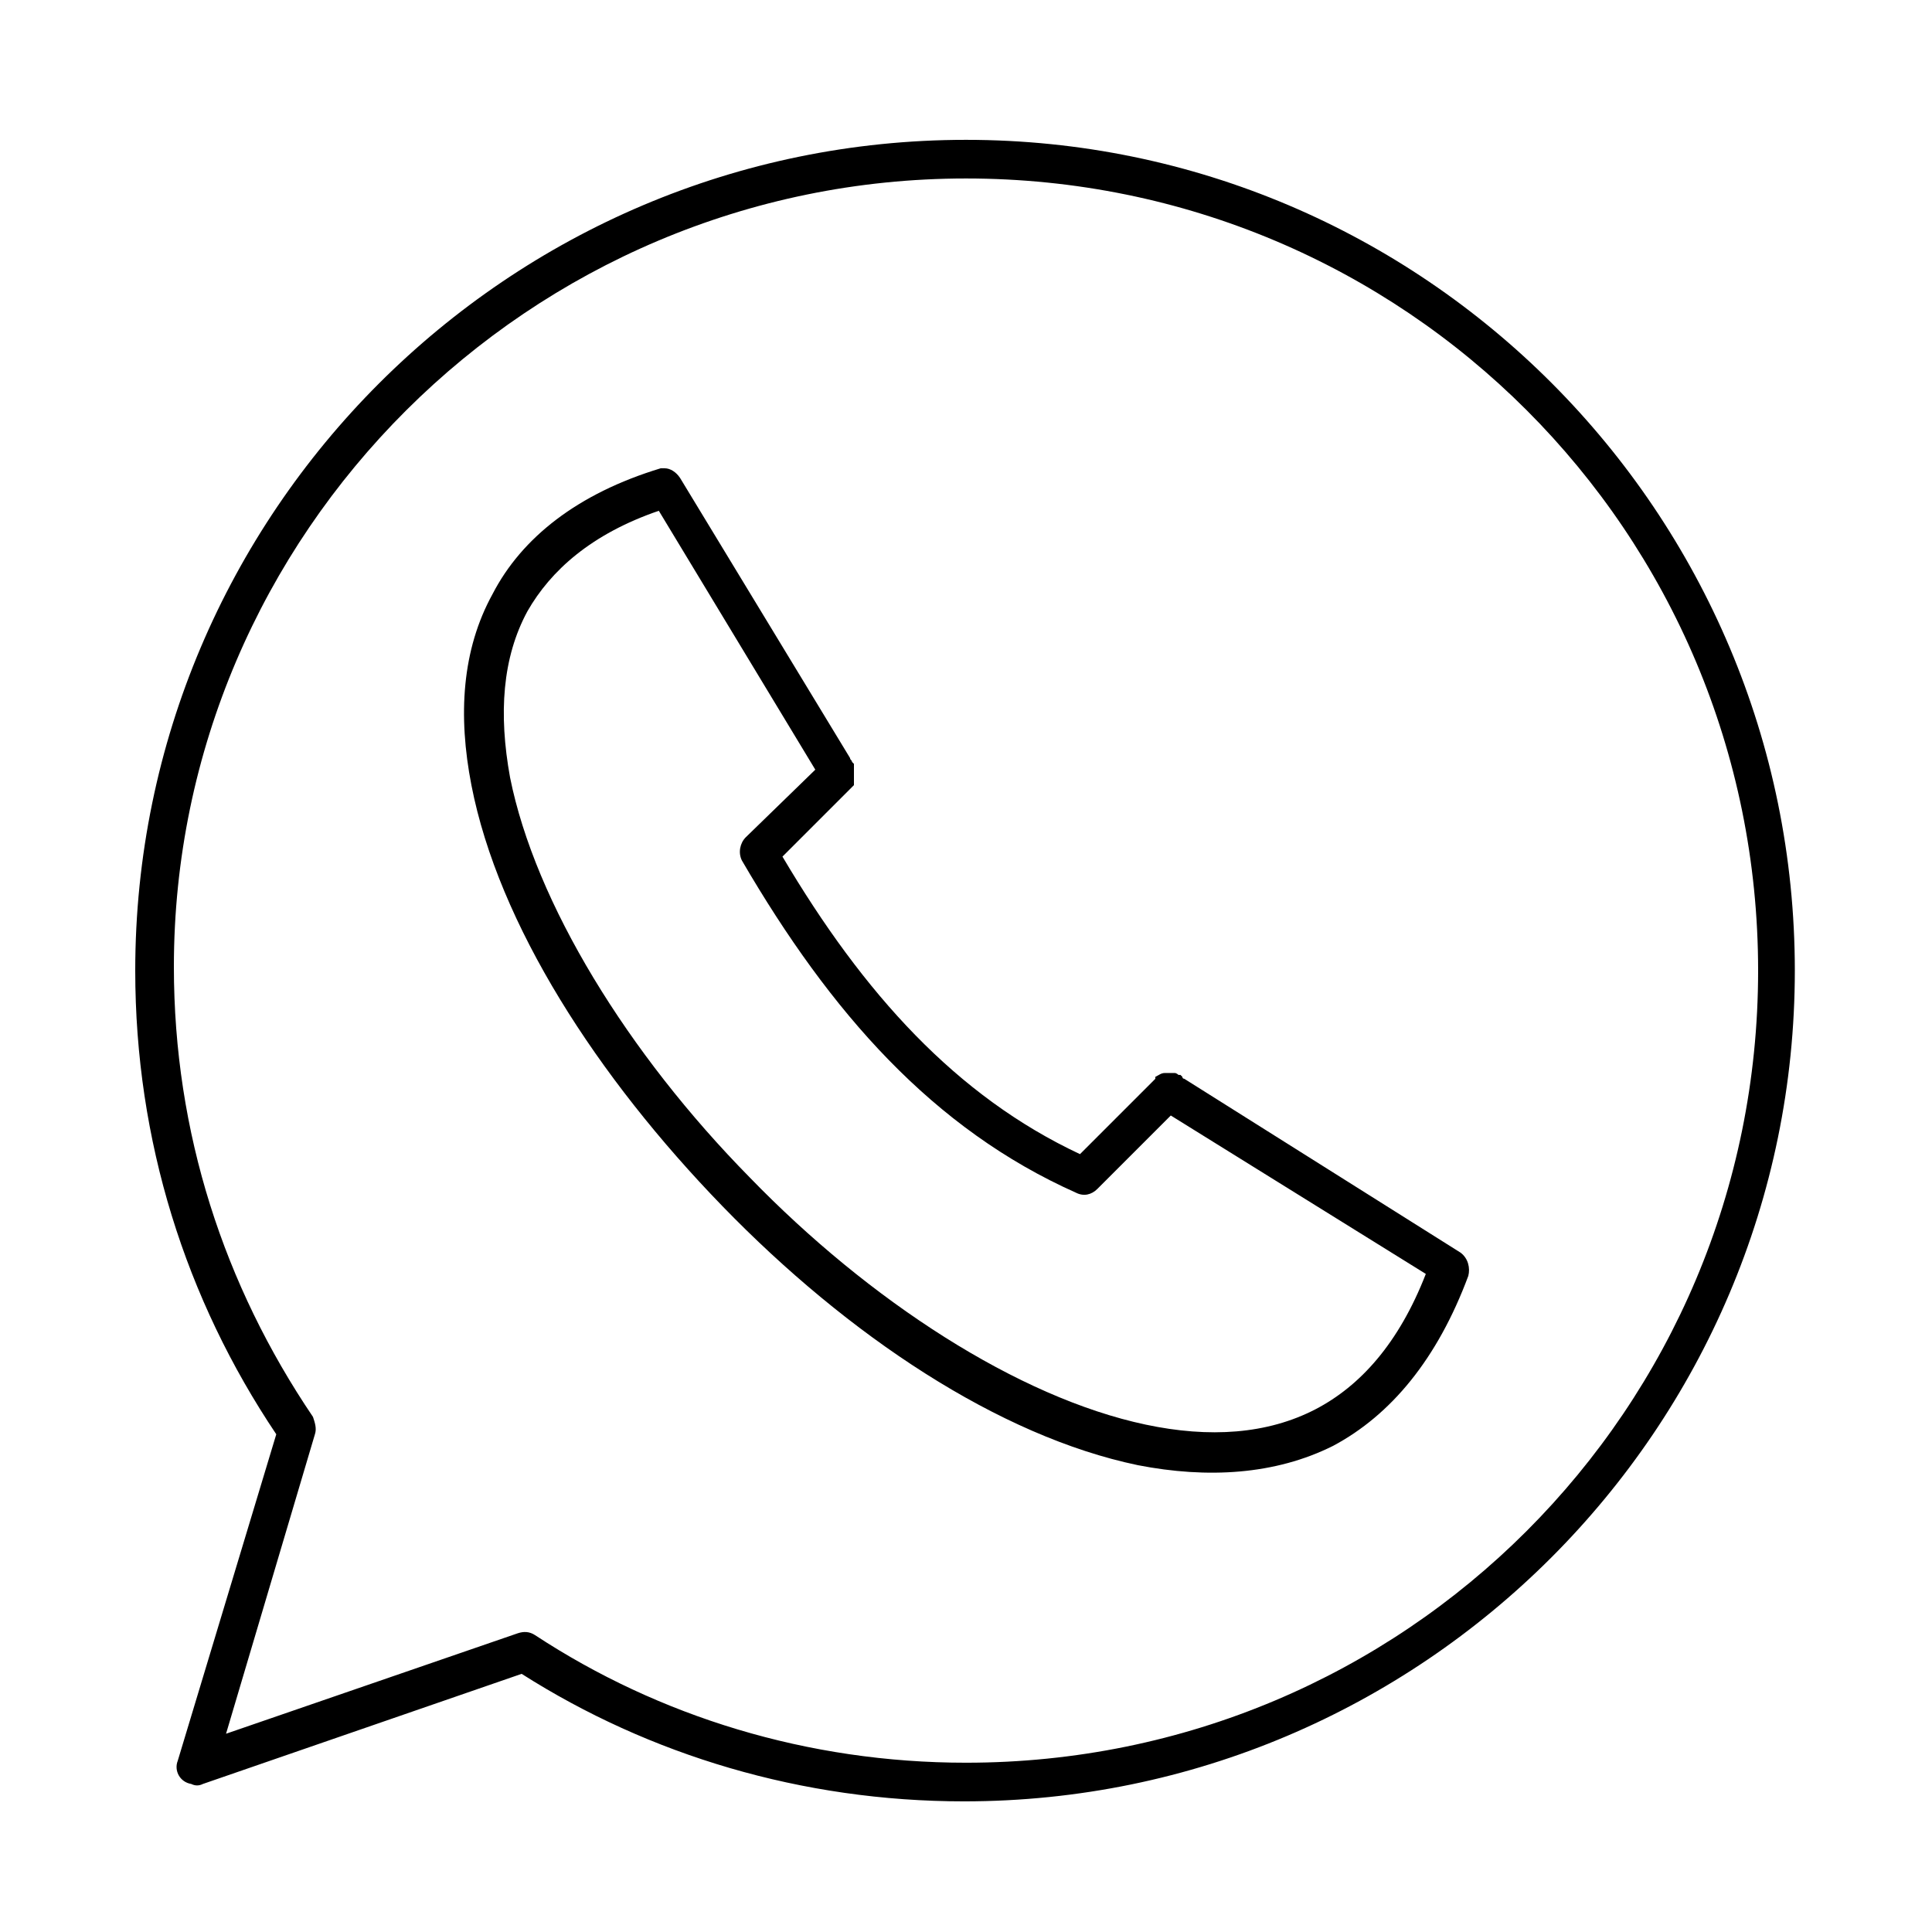 <?xml version="1.0" encoding="utf-8"?>
<!-- Generator: Adobe Illustrator 22.1.0, SVG Export Plug-In . SVG Version: 6.00 Build 0)  -->
<svg version="1.1"
	 id="Capa_1" xmlns:cc="http://creativecommons.org/ns#" xmlns:dc="http://purl.org/dc/elements/1.1/" xmlns:inkscape="http://www.inkscape.org/namespaces/inkscape" xmlns:rdf="http://www.w3.org/1999/02/22-rdf-syntax-ns#" xmlns:sodipodi="http://sodipodi.sourceforge.net/DTD/sodipodi-0.dtd" xmlns:svg="http://www.w3.org/2000/svg"
	 xmlns="http://www.w3.org/2000/svg" xmlns:xlink="http://www.w3.org/1999/xlink" x="0px" y="0px" viewBox="0 0 100 100"
	 style="enable-background:new 0 0 100 100;" xml:space="preserve">
<g transform="translate(0,-952.362)">
	<path d="M34.3,976.6c0,0-0.1,0-0.1,0c-4.3,1.3-7.2,3.6-8.7,6.5c-1.6,2.9-1.8,6.3-1.1,9.9c1.4,7.2,6.5,15.1,13,21.8
		s14.3,11.9,21.5,13.4c3.6,0.7,7.1,0.5,10.1-1c3-1.6,5.4-4.5,7-8.8c0.1-0.4,0-0.9-0.4-1.2l-14.3-9c0,0-0.1,0-0.1-0.1l-0.1-0.1
		c0,0,0,0,0,0c0,0,0,0-0.1,0c0,0,0,0,0,0c0,0-0.1-0.1-0.2-0.1c0,0,0,0,0,0c0,0,0,0-0.1,0c0,0,0,0,0,0c-0.1,0-0.1,0-0.2,0
		c-0.1,0-0.1,0-0.2,0c-0.2,0-0.3,0.1-0.5,0.2c0,0,0,0,0,0.1c-0.1,0.1-0.1,0.1-0.2,0.2l-3.7,3.7c-6.4-3-11.2-8.3-15.4-15.4l3.4-3.4
		l0.2-0.2c0,0,0,0,0.1-0.1c0,0,0,0,0,0c0,0,0,0,0-0.1c0,0,0,0,0,0c0,0,0,0,0-0.1c0,0,0,0,0,0c0,0,0,0,0,0c0,0,0,0,0-0.1c0,0,0,0,0,0
		c0,0,0,0,0-0.1c0,0,0,0,0-0.1c0,0,0,0,0,0c0,0,0,0,0-0.1c0,0,0,0,0,0c0,0,0,0,0-0.1c0,0,0,0,0,0c0,0,0,0,0-0.1c0,0,0,0,0,0
		c0,0,0,0,0-0.1c0,0,0,0,0,0c0,0,0,0,0-0.1c0,0,0,0,0,0c0,0,0,0,0-0.1c0,0,0,0,0,0c0,0,0,0-0.1-0.1c0,0,0,0,0,0c0,0,0,0,0,0
		c0-0.1-0.1-0.1-0.1-0.2c0,0,0,0,0,0l-8.8-14.5c-0.2-0.3-0.5-0.5-0.8-0.5C34.5,976.6,34.4,976.6,34.3,976.6L34.3,976.6z M34.1,978.8
		l8.1,13.4l-3.6,3.5c-0.3,0.3-0.4,0.8-0.2,1.2c4.6,7.9,9.9,13.9,17.3,17.2c0.4,0.2,0.8,0.1,1.1-0.2l3.8-3.8l13.2,8.2
		c-1.4,3.6-3.4,5.8-5.7,7c-2.5,1.3-5.5,1.5-8.8,0.8c-6.6-1.4-14.3-6.4-20.5-12.8c-6.3-6.4-11.1-14.2-12.4-20.7
		c-0.6-3.3-0.4-6.2,0.9-8.6C28.5,981.9,30.6,980,34.1,978.8L34.1,978.8z"/>
	<path d="M50,959.6c-23.7,0-43,19.3-43,43c0,8.8,2.6,17,7.3,24l-5.1,16.9c-0.2,0.5,0.1,1.1,0.7,1.2c0.2,0.1,0.4,0.1,0.6,0l16.5-5.7
		c6.6,4.2,14.5,6.6,22.9,6.6c23.7,0,43-19.3,43-43S73.7,959.6,50,959.6L50,959.6z M50,961.6c22.7,0,41,18.3,41,41
		c0,22.7-18.3,41-41,41c-8.2,0-15.9-2.4-22.3-6.6c-0.3-0.2-0.6-0.2-0.9-0.1l-15.1,5.2l4.6-15.5c0.1-0.3,0-0.6-0.1-0.9
		c-4.6-6.8-7.2-14.7-7.2-23.3C9,980,27.4,961.6,50,961.6L50,961.6z"/>
</g>
</svg>

